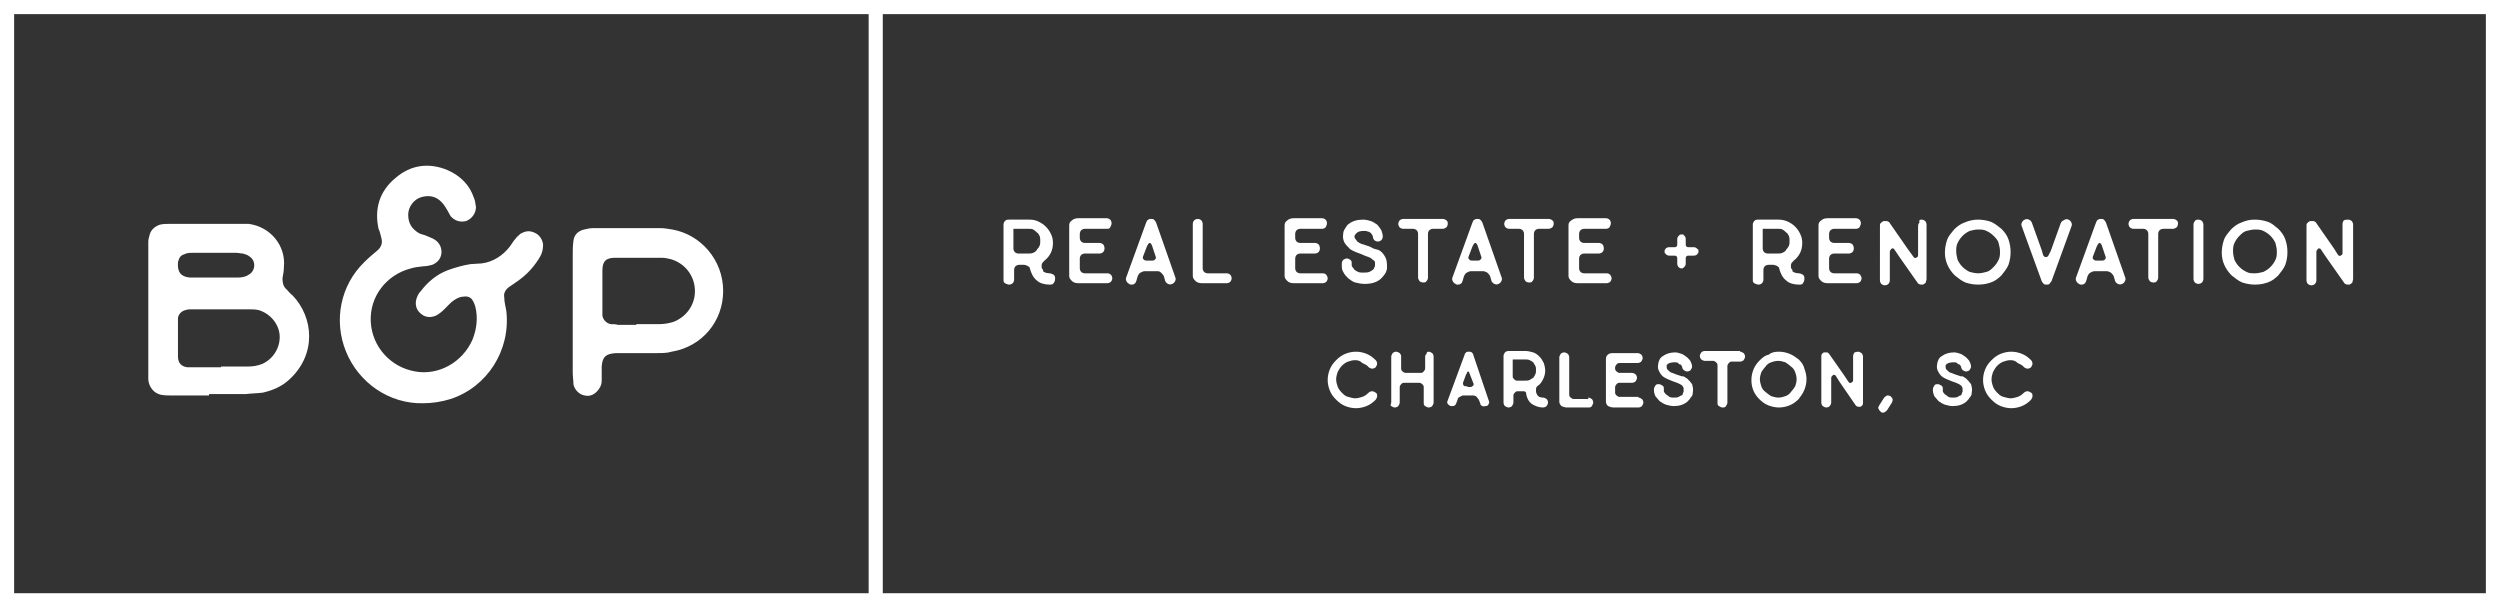 <svg id="Layer_1" xmlns="http://www.w3.org/2000/svg" viewBox="0 0 354 86"><rect x="0" y="0" width="354" height="86" fill="#333333" stroke="none"/><style>.st1{fill:#fff}</style><path fill="none" stroke="#fff" stroke-width="2" stroke-miterlimit="10" d="M1 1h352v84H1z"/><path class="st1" d="M148.6 38.7c.2 0 .4.1.6.2.2.2.2.3.2.6s-.1.4-.2.6c-.2.2-.3.2-.6.2-.7 0-1.4-.2-1.8-.6-.5-.4-.8-1-1-1.8 0 0 0-.1-.1-.1l-.1-.1c-.1 0-.1-.1-.2-.1s-.2-.1-.4-.1h-.7c-.2 0-.4.1-.5.2-.1.1-.2.3-.2.5v1.4c0 .2-.1.4-.2.5-.1.1-.3.2-.5.2s-.4-.1-.6-.2c-.2-.1-.2-.3-.2-.5v-7.8c0-.2.1-.4.2-.5.2-.2.3-.2.6-.2h2.9c.5 0 .9.1 1.3.3.4.2.7.4 1 .7.3.3.5.6.7 1 .2.4.3.8.3 1.3s-.1 1-.3 1.4c-.2.4-.5.8-.9 1.1-.2.2-.4.4-.4.6v.4c0 .1.1.2.2.3v.2c.1.1.4.3.9.3zm-5.1-6.2v2.7c0 .2.1.4.2.5.1.1.3.2.5.2h1.4c.2 0 .5 0 .7-.1s.4-.2.5-.4.3-.3.4-.6c.1-.2.1-.4.1-.7 0-.2 0-.5-.1-.7-.1-.2-.2-.4-.4-.5-.2-.2-.3-.3-.5-.4s-.4-.1-.7-.1h-2.1zM156.8 38.7c.2 0 .4.1.5.2s.2.3.2.5-.1.4-.2.5c-.1.1-.3.2-.5.2h-4.1c-.4 0-.7-.1-.9-.3-.2-.2-.4-.4-.4-.7v-7.2c0-.3.1-.5.4-.7.2-.2.5-.3.9-.3h4c.2 0 .4.1.5.2s.2.3.2.5-.1.4-.2.6-.3.2-.5.2h-3.1c-.2 0-.4.1-.5.2s-.2.3-.2.5V33.7c0 .2.1.4.2.5.1.1.3.2.5.2h2.1c.2 0 .4.1.5.2.1.1.2.3.2.6 0 .2-.1.4-.2.5-.1.1-.3.2-.5.2h-2.1c-.2 0-.4.1-.5.2-.1.1-.2.3-.2.5V38c0 .2.1.4.2.5.1.1.3.2.5.2h3.2zM166.4 39.2c.1.2.1.4 0 .6-.1.2-.2.3-.4.4-.2.1-.4.1-.6 0-.2-.1-.3-.2-.4-.4l-.2-.7c-.1-.2-.2-.3-.4-.5s-.4-.2-.6-.2H162.1c-.2 0-.4.1-.6.2-.2.1-.3.3-.4.5l-.2.7c-.1.2-.1.3-.3.4-.1.1-.3.1-.4.1-.1 0-.2 0-.3-.1-.2-.1-.3-.2-.4-.4s-.1-.4 0-.6l2.8-7.7c.1-.2.1-.3.3-.4.1-.1.3-.1.4-.1.2 0 .3 0 .4.1.1.1.2.2.3.4l2.7 7.7zm-3.6-2.3h.4c.2 0 .3-.1.4-.2.1-.1.1-.3 0-.5l-.5-1.5c-.1-.2-.2-.3-.3-.3s-.2.1-.3.3l-.1.2-.5 1.3c-.1.2-.1.4 0 .5.1.1.2.2.4.2h.5zM173.7 38.7c.2 0 .4.1.5.2s.2.3.2.5-.1.4-.2.5c-.1.1-.3.2-.5.2h-3.5c-.4 0-.7-.1-.9-.3-.2-.2-.4-.4-.4-.7v-7.4c0-.2.1-.4.2-.5s.3-.2.5-.2.4.1.5.2.2.3.2.5V38c0 .2.1.4.2.5s.3.2.5.2h2.7zM187.3 38.7c.2 0 .4.1.5.2.1.2.2.3.2.5s-.1.4-.2.5c-.1.1-.3.2-.5.2h-4.1c-.4 0-.7-.1-.9-.3-.2-.2-.4-.4-.4-.7v-7.2c0-.3.1-.5.4-.7.2-.2.5-.3.9-.3h4c.2 0 .4.1.5.2.1.1.2.3.2.5s-.1.4-.2.6c-.1.1-.3.2-.5.2h-3.1c-.2 0-.4.1-.5.2s-.2.3-.2.5V33.7c0 .2.1.4.2.5.1.1.3.2.5.2h2.1c.2 0 .4.1.5.2.1.1.2.3.2.6 0 .2-.1.4-.2.5-.1.1-.3.2-.5.2h-2.1c-.2 0-.4.1-.5.2-.1.1-.2.3-.2.5V38c0 .2.1.4.2.5.1.1.3.2.5.2h3.2zM195.4 35.5c.4.3.6.6.8 1 .2.4.2.9.2 1.4 0 .3-.1.6-.3.9-.2.3-.4.5-.6.7-.6.5-1.3.7-2.3.7-.4 0-.9-.1-1.3-.2s-.7-.4-1-.6c-.3-.3-.5-.5-.7-.9-.2-.3-.2-.6-.2-1v-.2c0-.2.1-.4.2-.5.2-.1.3-.2.5-.2s.4.1.5.2c.2.1.2.3.2.5v.2c0 .1 0 .2.1.3.1.1.2.3.3.4.1.1.3.2.5.3.2.1.5.1.7.1.4 0 .6 0 .9-.1.2-.1.4-.2.5-.3s.2-.2.2-.3.1-.2.1-.2v-.5c0-.2-.1-.3-.3-.4-.1-.1-.3-.3-.6-.4s-.6-.2-1-.4c-.6-.2-1.1-.4-1.6-.7-.3-.3-.6-.6-.8-.9-.2-.4-.3-.8-.2-1.3 0-.3.1-.5.3-.8.1-.2.3-.5.5-.6.5-.4 1.2-.6 2-.6.4 0 .8.1 1.1.2.3.1.6.3.9.5.2.2.4.5.6.8.1.3.2.6.2.9 0 .2-.1.4-.2.5-.1.1-.3.2-.5.2s-.4-.1-.5-.2c-.1-.1-.2-.3-.2-.5 0-.1 0-.1-.1-.2 0-.1-.1-.2-.2-.3s-.2-.2-.4-.2c-.2-.1-.3-.1-.6-.1-.5 0-.8.1-1 .3l-.2.2c0 .1-.1.1-.1.2 0 .2 0 .3.1.4.1.1.2.3.3.4.1.1.3.2.5.3.2.1.4.1.6.2.3.1.7.2 1 .4s.8.2 1.1.4zM204.3 31c.2 0 .4.1.5.2.2.1.2.3.2.5s-.1.4-.2.5c-.2.1-.3.2-.5.2h-1.4c-.2 0-.4.1-.5.2s-.2.3-.2.5v6.2c0 .2-.1.4-.2.5-.1.2-.3.2-.5.2s-.4-.1-.5-.2c-.1-.2-.2-.3-.2-.5v-6.2c0-.2-.1-.4-.2-.5s-.3-.2-.5-.2h-1.4c-.2 0-.4-.1-.5-.2-.1-.1-.2-.3-.2-.5s.1-.4.2-.5c.1-.1.3-.2.5-.2h5.6zM212.6 39.2c.1.2.1.4 0 .6-.1.2-.2.3-.4.4-.2.1-.4.1-.6 0-.2-.1-.3-.2-.4-.4l-.2-.7c-.1-.2-.2-.3-.4-.5-.2-.1-.4-.2-.6-.2H208.3c-.2 0-.4.1-.6.2s-.3.3-.4.5l-.2.7c-.1.2-.1.3-.3.4-.1.1-.3.1-.4.1-.1 0-.2 0-.3-.1-.2-.1-.3-.2-.4-.4-.1-.2-.1-.4 0-.6l2.8-7.7c.1-.2.1-.3.3-.4.1-.1.3-.1.4-.1s.3 0 .4.1c.1.1.2.2.3.4l2.7 7.7zm-3.7-2.3h.4c.2 0 .3-.1.4-.2.1-.1.1-.3 0-.5l-.5-1.5c-.1-.2-.2-.3-.3-.3s-.2.1-.3.3l-.1.2-.5 1.3c-.1.2-.1.4 0 .5.1.1.2.2.4.2h.5zM219.3 31c.2 0 .4.1.5.2.2.1.2.3.2.5s-.1.4-.2.5c-.2.1-.3.2-.5.2h-1.4c-.2 0-.4.1-.5.2-.1.1-.2.3-.2.5v6.2c0 .2-.1.4-.2.5-.1.2-.3.2-.5.2s-.4-.1-.5-.2c-.1-.2-.2-.3-.2-.5v-6.2c0-.2-.1-.4-.2-.5s-.3-.2-.5-.2h-1.4c-.2 0-.4-.1-.5-.2-.1-.1-.2-.3-.2-.5s.1-.4.2-.5c.1-.1.3-.2.5-.2h5.6zM227.5 38.7c.2 0 .4.1.5.2.1.2.2.3.2.5s-.1.4-.2.5c-.1.1-.3.2-.5.2h-4.1c-.4 0-.7-.1-.9-.3-.2-.2-.4-.4-.4-.7v-7.2c0-.3.1-.5.4-.7s.5-.3.9-.3h4c.2 0 .4.1.5.2.1.1.2.3.2.5s-.1.4-.2.6c-.1.1-.3.2-.5.2h-3.1c-.2 0-.4.1-.5.2s-.2.3-.2.5V33.7c0 .2.1.4.2.5.1.1.3.2.5.2h2.1c.2 0 .4.1.5.2.1.1.2.3.2.6 0 .2-.1.4-.2.5-.1.1-.3.2-.5.2h-2.1c-.2 0-.4.1-.5.2-.1.1-.2.3-.2.5V38c0 .2.1.4.2.5.1.1.3.2.5.2h3.2zM240.5 35.6c0 .1 0 .3-.1.3-.1.2-.3.3-.6.3h-.7c-.1 0-.2 0-.3.1-.1.1-.1.2-.1.3v.7c0 .3-.1.4-.3.6 0 0-.1 0-.1.1h-.2c-.1 0-.2 0-.3-.1-.2-.1-.3-.3-.3-.6v-.7c0-.1 0-.2-.1-.3-.1-.1-.2-.1-.3-.1h-.7c-.3 0-.4-.1-.6-.3-.1-.1-.1-.2-.1-.3 0-.1 0-.2.1-.3.1-.2.3-.3.6-.3h.7c.1 0 .2 0 .3-.1.1-.1.1-.2.1-.3v-.7c0-.3.1-.4.3-.6.1-.1.2-.1.3-.1h.2c.1 0 .1 0 .1.1.2.1.3.3.3.6v.7c0 .1 0 .2.1.3.1.1.2.1.3.1h.7c.3 0 .4.1.6.3.1 0 .1.1.1.3zM254.7 38.7c.2 0 .4.1.6.2.2.2.2.3.2.6s-.1.4-.2.6-.3.2-.6.2c-.7 0-1.4-.2-1.8-.6-.5-.4-.8-1-1-1.8 0 0 0-.1-.1-.1l-.1-.1c-.1 0-.1-.1-.2-.1s-.2-.1-.4-.1h-.7c-.2 0-.4.1-.5.2s-.2.3-.2.5v1.4c0 .2-.1.4-.2.5-.1.1-.3.2-.5.2s-.4-.1-.6-.2c-.2-.1-.2-.3-.2-.5v-7.8c0-.2.1-.4.2-.5.2-.2.3-.2.6-.2h2.9c.4 0 .9.1 1.3.3s.7.4 1 .7c.3.3.5.6.7 1 .2.4.3.8.3 1.3s-.1 1-.3 1.4c-.2.4-.5.8-.9 1.1-.2.2-.4.4-.4.6v.4c0 .1.1.2.2.3v.2c.1.1.4.3.9.3zm-5.1-6.2v2.7c0 .2.1.4.2.5s.3.2.5.2h1.4c.2 0 .5 0 .7-.1.2-.1.4-.2.5-.4s.3-.3.4-.6c.1-.2.1-.4.1-.7 0-.2 0-.5-.1-.7-.1-.2-.2-.4-.4-.5-.2-.2-.3-.3-.5-.4-.2-.1-.4-.1-.7-.1h-2.1zM262.9 38.7c.2 0 .4.1.5.2.1.2.2.3.2.5s-.1.4-.2.5c-.1.1-.3.2-.5.2h-4.1c-.4 0-.7-.1-.9-.3-.2-.2-.4-.4-.4-.7v-7.2c0-.3.1-.5.4-.7.2-.2.5-.3.9-.3h4c.2 0 .4.1.5.2.1.1.2.3.2.5s-.1.4-.2.6c-.1.1-.3.2-.5.2h-3.1c-.2 0-.4.1-.5.2s-.2.3-.2.5V33.7c0 .2.1.4.2.5.1.1.3.2.5.2h2.1c.2 0 .4.1.5.2.1.1.2.3.2.6 0 .2-.1.4-.2.5-.1.1-.3.2-.5.2h-2.1c-.2 0-.4.1-.5.2-.1.1-.2.3-.2.5V38c0 .2.1.4.2.5.1.1.3.2.5.2h3.2zM272.1 31.1c.2 0 .4.1.5.2.1.1.2.3.2.5v7.7c0 .2-.1.3-.1.5-.1.1-.2.2-.4.3h-.2c-.3 0-.5-.1-.6-.3l-2.6-3.7-.6-.9c-.1-.1-.1-.2-.2-.2s-.2-.1-.2 0c-.1 0-.1.1-.2.2s-.1.2-.1.3v4c0 .2-.1.4-.2.5-.1.1-.3.2-.5.2s-.4-.1-.5-.2c-.1-.1-.2-.3-.2-.5V32c0-.2 0-.3.1-.4.1-.1.2-.2.4-.3h.5c.2.1.3.1.4.3l2.5 3.6.8 1.1c.1.1.1.2.2.2s.2.1.2 0c.1 0 .1-.1.2-.1.1-.1.1-.2.1-.3V32c0-.2.1-.4.2-.5-.1-.4.1-.4.3-.4zM280.1 31.1c.6 0 1.2.1 1.8.3.5.2 1 .6 1.5 1 .4.4.8.9 1 1.5.2.6.3 1.1.3 1.8s-.1 1.2-.3 1.8c-.2.5-.6 1-1 1.5-.4.4-.9.8-1.5 1-.6.2-1.1.3-1.8.3-.6 0-1.2-.1-1.8-.3-.5-.2-1-.6-1.5-1-.9-.9-1.4-2-1.4-3.2 0-.6.1-1.2.3-1.8.2-.6.6-1 1-1.5.4-.4.9-.8 1.5-1 .7-.3 1.3-.4 1.9-.4zm0 7.6c.4 0 .8-.1 1.2-.2s.7-.4 1-.7c.3-.3.5-.6.7-1 .2-.4.2-.8.2-1.2s-.1-.8-.2-1.2-.4-.7-.7-1c-.3-.3-.6-.5-1-.7s-.8-.2-1.2-.2c-.4 0-.8.1-1.2.2-.4.2-.7.4-1 .7s-.5.6-.7 1c-.2.4-.2.8-.2 1.2s.1.8.2 1.2c.2.4.4.7.7 1 .3.3.6.5 1 .7.4.1.8.2 1.2.2zM292.9 31.1c.2.1.3.2.4.4s.1.4 0 .6l-2.8 7.7c-.1.1-.2.3-.3.4-.1.1-.3.1-.4.1-.2 0-.3 0-.4-.1-.1-.1-.2-.2-.3-.4l-2.8-7.7c-.1-.2-.1-.4 0-.6.1-.2.2-.3.4-.4s.4-.1.6 0c.2.1.3.2.4.4l1.4 3.9.2.7c.1.2.2.3.4.3s.3-.1.4-.3l.3-.6 1.4-3.9c.1-.2.2-.3.4-.4.3-.2.5-.2.7-.1zM300.9 39.2c.1.2.1.4 0 .6-.1.2-.2.3-.4.4-.2.1-.4.1-.6 0-.2-.1-.3-.2-.4-.4l-.2-.7c-.1-.2-.2-.3-.4-.5-.2-.1-.4-.2-.6-.2H296.6c-.2 0-.4.1-.6.2s-.3.3-.4.5l-.2.7c-.1.2-.1.3-.3.4-.1.1-.3.1-.4.1-.1 0-.2 0-.3-.1-.2-.1-.3-.2-.4-.4-.1-.2-.1-.4 0-.6l2.8-7.7c.1-.2.1-.3.3-.4.1-.1.3-.1.4-.1s.3 0 .4.1c.1.1.2.2.3.4l2.7 7.7zm-3.6-2.3h.4c.2 0 .3-.1.4-.2.1-.1.1-.3 0-.5l-.5-1.5c-.1-.2-.2-.3-.3-.3s-.2.1-.3.3l-.1.2-.5 1.3c-.1.2-.1.4 0 .5.1.1.2.2.4.2h.5zM307.7 31c.2 0 .4.1.5.2.2.1.2.3.2.5s-.1.4-.2.5c-.2.1-.3.2-.5.2h-1.4c-.2 0-.4.1-.5.2-.1.1-.2.3-.2.5v6.2c0 .2-.1.4-.2.5-.1.2-.3.2-.5.2s-.4-.1-.5-.2c-.1-.2-.2-.3-.2-.5v-6.2c0-.2-.1-.4-.2-.5s-.3-.2-.5-.2h-1.4c-.2 0-.4-.1-.5-.2-.1-.1-.2-.3-.2-.5s.1-.4.2-.5c.1-.1.3-.2.5-.2h5.6zM311.3 31.1c.2 0 .4.1.5.2s.2.3.2.5v7.7c0 .2-.1.4-.2.5-.1.1-.3.2-.5.2s-.4-.1-.5-.2c-.1-.1-.2-.3-.2-.5v-7.7c0-.2.1-.4.2-.5.1-.2.3-.2.5-.2zM319.3 31.1c.6 0 1.2.1 1.8.3s1 .6 1.5 1c.4.4.8.9 1 1.5.2.6.3 1.1.3 1.8s-.1 1.2-.3 1.8c-.2.5-.6 1-1 1.5-.4.4-.9.8-1.5 1s-1.1.3-1.8.3c-.6 0-1.2-.1-1.8-.3-.5-.2-1-.6-1.5-1-.9-.9-1.4-2-1.4-3.2 0-.6.1-1.2.3-1.8.2-.6.6-1 1-1.5.4-.4.9-.8 1.5-1 .7-.3 1.2-.4 1.9-.4zm0 7.6c.4 0 .8-.1 1.2-.2.4-.2.7-.4 1-.7.3-.3.5-.6.7-1 .2-.4.2-.8.2-1.2s-.1-.8-.2-1.2c-.2-.4-.4-.7-.7-1s-.6-.5-1-.7c-.4-.2-.8-.2-1.2-.2-.4 0-.8.1-1.2.2s-.7.4-1 .7c-.3.3-.5.6-.7 1s-.2.8-.2 1.2.1.8.2 1.2c.2.4.4.7.7 1 .3.3.6.5 1 .7s.7.2 1.2.2zM332.5 31.1c.2 0 .4.1.5.2.1.1.2.3.2.5v7.7c0 .2-.1.3-.1.5-.1.1-.2.2-.4.3h-.2c-.3 0-.5-.1-.6-.3l-2.6-3.7-.6-.9c-.1-.1-.1-.2-.2-.2s-.2-.1-.2 0c-.1 0-.1.1-.2.2s-.1.2-.1.3v4c0 .2-.1.4-.2.5-.1.1-.3.2-.5.2s-.4-.1-.5-.2c-.1-.1-.2-.3-.2-.5V32c0-.2 0-.3.1-.4.1-.1.2-.2.4-.3h.5c.2.1.3.1.4.3l2.5 3.6.5.8c.1.1.1.2.2.2s.2.1.2 0c.1 0 .1-.1.2-.1.1-.1.1-.2.1-.3v-4.1c0-.2.1-.4.2-.5.2-.1.4-.1.6-.1z"/><g><path class="st1" d="M191.9 51c-.4 0-.7.1-1 .2-.3.1-.6.3-.9.6-.2.2-.4.5-.6.9-.1.3-.2.7-.2 1 0 .4.1.7.2 1s.3.6.6.9c.3.3.5.5.9.6s.7.2 1 .2c.3 0 .7-.1 1-.2s.6-.3.9-.6c.1-.1.3-.2.5-.2s.3.1.5.2.2.3.2.5-.1.3-.2.5c-.4.4-.8.7-1.3.9-.5.2-1 .3-1.5.3s-1-.1-1.5-.3c-.5-.2-.9-.5-1.3-.9s-.7-.8-.9-1.3-.3-1-.3-1.5.1-1 .3-1.5c.2-.5.5-.9.9-1.3s.8-.7 1.3-.9c.5-.2 1-.3 1.5-.3s1 .1 1.5.3c.5.2.9.5 1.3.9.1.1.2.3.2.5s-.1.3-.2.5c-.1.1-.3.2-.5.2s-.3-.1-.5-.2c-.2-.3-.5-.4-.9-.6-.3-.3-.6-.4-1-.4zM202.3 49.8c.2 0 .3.1.5.2.1.1.2.3.2.5V57c0 .2-.1.3-.2.5-.1.1-.3.2-.5.2s-.3-.1-.5-.2-.2-.3-.2-.5v-2.2c0-.2-.1-.3-.2-.4-.1-.1-.3-.2-.4-.2h-2.2c-.2 0-.3.1-.4.2s-.2.3-.2.4V57c0 .2-.1.3-.2.5-.1.1-.3.2-.5.2s-.3-.1-.5-.2 0-.4 0-.5v-6.5c0-.2.1-.3.2-.5.1-.1.3-.2.5-.2s.3.1.5.2c.1.1.2.3.2.4v1.8c0 .2.1.3.2.4.1.1.3.2.4.2h2.2c.2 0 .3-.1.4-.2.1-.1.2-.3.2-.4v-1.7c0-.2.1-.3.2-.4 0-.2.1-.3.3-.3zM210.8 56.7c.1.2.1.3 0 .5s-.2.3-.4.3-.3.1-.5 0-.3-.2-.3-.4l-.2-.5c-.1-.1-.2-.3-.3-.4s-.3-.2-.5-.2h-1.4c-.2 0-.3.1-.5.2s-.3.2-.3.4l-.2.5c0 .1-.1.2-.2.3-.1.1-.2.1-.4.1h-.2c-.2-.1-.3-.2-.4-.3-.1-.2-.1-.3 0-.5l2.4-6.5c0-.1.1-.2.2-.3.1-.1.2-.1.4-.1.1 0 .3 0 .4.1.1.1.2.2.2.3l2.2 6.5zm-3-1.9h.4c.2 0 .3-.1.4-.2s.1-.3 0-.4l-.5-1.3c-.1-.2-.1-.3-.2-.3s-.2.1-.2.3l-.1.1-.4 1.1c-.1.2 0 .3 0 .4s.2.2.4.2h.2zM218.5 56.3c.2 0 .3.1.5.2.1.1.2.3.2.5s-.1.3-.2.5c-.1.1-.3.2-.5.2-.6 0-1.1-.2-1.6-.5-.4-.3-.7-.8-.8-1.5v-.1l-.1-.1s-.1-.1-.2-.1H214.9c-.2 0-.3.1-.4.2-.1.1-.2.2-.2.4v1c0 .2-.1.3-.2.5-.1.1-.3.2-.5.2s-.3-.1-.5-.2c-.1-.1-.2-.3-.2-.5v-6.6c0-.2.1-.3.2-.5.1-.1.3-.2.5-.2h2.4c.4 0 .7.1 1.1.2.3.1.6.3.9.6.2.2.4.5.6.9.1.3.2.7.2 1.1 0 .4-.1.8-.3 1.2-.2.4-.4.7-.7.9-.2.1-.3.3-.3.5v.4c0 .1.1.2.1.3.2.4.5.5.9.5zm-4.3-5.3v2.3c0 .2.1.3.2.4.1.1.2.2.4.2h1.2c.2 0 .4 0 .6-.1.2-.1.3-.2.5-.3.1-.1.2-.3.3-.5.1-.2.1-.4.1-.6 0-.2 0-.4-.1-.6-.1-.2-.2-.3-.3-.5-.1-.1-.3-.2-.5-.3-.2-.1-.4-.1-.6-.1h-1.8zM224.9 56.3c.2 0 .3.1.5.2.1.1.2.3.2.5s-.1.3-.2.5-.3.2-.5.2h-3c-.3 0-.6-.1-.8-.2-.2-.2-.3-.4-.3-.6v-6.3c0-.2.1-.3.2-.5.1-.1.3-.2.5-.2s.3.1.5.2c.1.1.2.3.2.5v5.3c0 .2.1.3.2.4.1.1.3.2.4.2h2.1zM232 56.3c.2 0 .3.1.5.2.1.1.2.3.2.5s-.1.3-.2.5c-.1.1-.3.2-.5.2h-3.5c-.3 0-.6-.1-.8-.2-.2-.2-.3-.4-.3-.6v-6.1c0-.2.1-.5.3-.6.2-.2.5-.2.8-.2h3.4c.2 0 .3.1.5.2.1.1.2.3.2.5s-.1.3-.2.5c-.1.1-.3.2-.5.2h-2.6c-.2 0-.3.1-.4.2-.1.1-.2.3-.2.4v.2c0 .2.1.3.2.4.1.1.3.2.4.2h1.8c.2 0 .3.1.5.2.1.1.2.3.2.5s-.1.3-.2.5c-.1.1-.3.2-.5.2h-1.8c-.2 0-.3.1-.4.2s-.2.3-.2.4V55.6c0 .2.1.3.2.4.1.1.3.2.4.2h2.7zM238.9 53.6c.3.3.5.5.7.8.1.4.2.7.1 1.2 0 .3-.1.5-.3.7-.1.2-.3.4-.5.6-.5.4-1.1.6-1.9.6-.4 0-.7-.1-1.1-.2-.3-.1-.6-.3-.9-.5-.2-.2-.4-.5-.6-.7-.1-.3-.2-.5-.2-.8v-.2c0-.2.1-.3.2-.5s.3-.2.5-.2.3.1.5.2.2.3.2.5v.2c0 .1 0 .2.1.3.1.1.1.2.3.3.1.1.3.2.4.3.2.1.4.1.6.1.3 0 .5 0 .7-.1.2-.1.3-.2.4-.2s.2-.2.2-.3.1-.2.1-.2V55c0-.1-.1-.3-.2-.4s-.3-.2-.5-.3-.5-.2-.8-.3c-.5-.2-1-.4-1.3-.6-.3-.2-.5-.5-.6-.7-.2-.3-.3-.7-.2-1.1 0-.2.1-.5.2-.7.1-.2.3-.4.5-.5.4-.3 1-.5 1.7-.5.3 0 .6.1.9.2.3.1.5.3.8.5.2.2.4.4.5.6.1.2.2.5.2.7 0 .2-.1.3-.2.5-.1.1-.3.2-.5.2s-.3-.1-.5-.2c-.1-.1-.2-.3-.2-.4 0-.1 0-.1-.1-.2 0-.1-.1-.2-.2-.2s-.2-.1-.3-.2-.3-.1-.5-.1c-.4 0-.7.1-.9.2l-.2.2v.2c0 .1 0 .3.1.4l.3.3c.1.1.3.2.4.2.2.1.3.1.5.2l.9.3c.1-.1.4.1.7.3zM246.4 49.8c.2 0 .3.1.5.2.1.1.2.3.2.5s-.1.3-.2.5c-.1.1-.3.2-.5.2h-1.2c-.2 0-.3.1-.4.2s-.2.3-.2.4V57c0 .2-.1.3-.2.5s-.3.2-.5.2-.3-.1-.5-.2-.2-.3-.2-.5v-5.3c0-.2-.1-.3-.2-.4s-.3-.2-.4-.2h-1.2c-.2 0-.3-.1-.5-.2-.1-.1-.2-.3-.2-.5s.1-.3.2-.5c.1-.1.3-.2.5-.2h5zM251.9 49.8c.5 0 1 .1 1.5.3.5.2.9.5 1.3.8.4.4.7.8.8 1.3.2.5.3 1 .3 1.5s-.1 1-.3 1.5c-.2.5-.5.9-.8 1.3-.4.4-.8.7-1.3.9-.5.2-1 .3-1.5.3s-1-.1-1.5-.3c-.5-.2-.9-.5-1.3-.9-.8-.8-1.1-1.7-1.1-2.7 0-.5.1-1 .3-1.5s.5-.9.9-1.3.8-.7 1.3-.8c.3-.3.8-.4 1.4-.4zm-.1 6.5c.4 0 .7-.1 1-.2.3-.1.6-.3.8-.6.2-.2.4-.5.6-.8.1-.3.2-.6.2-1s-.1-.7-.2-1c-.1-.3-.3-.6-.6-.8-.2-.2-.5-.4-.8-.6-.3-.1-.7-.2-1-.2-.4 0-.7.1-1 .2-.3.1-.6.3-.8.6-.2.2-.4.5-.6.8-.1.3-.2.7-.2 1s.1.7.2 1c.1.3.3.6.6.8.2.2.5.4.8.6.4.1.7.2 1 .2zM263.1 49.8c.2 0 .3.1.5.2.1.1.2.3.2.5V57c0 .1 0 .3-.1.4-.1.1-.2.2-.3.2h-.2c-.2 0-.4-.1-.5-.3l-2.2-3.2-.5-.8c-.1-.1-.1-.2-.2-.2s-.1-.1-.2 0-.1.1-.2.1c0 .1-.1.2-.1.3V57c0 .2-.1.3-.2.5-.1.1-.3.2-.5.2s-.3-.1-.5-.2c-.1-.1-.2-.3-.2-.5v-6.5c0-.1 0-.3.1-.4s.2-.2.3-.2h.4c.1 0 .2.1.3.2l2.1 3 .6.9c.1.1.1.2.2.2s.1.1.2 0c.1 0 .1-.1.2-.1 0-.1.1-.1.1-.2v-3.5c0-.2.1-.3.2-.5.1 0 .3-.1.5-.1zM266.3 58.3c-.1-.1-.2-.2-.3-.4s0-.3.1-.5l.7-1.1c.1-.1.2-.2.4-.3.2 0 .3 0 .5.1.1.1.2.2.3.4 0 .2 0 .3-.1.5l-.7 1.1c-.1.1-.2.2-.4.3s-.4 0-.5-.1zM278.4 53.6c.3.3.5.5.7.8.1.4.2.7.1 1.2 0 .3-.1.5-.3.7-.1.2-.3.4-.5.6-.5.4-1.1.6-1.9.6-.4 0-.7-.1-1.1-.2-.3-.1-.6-.3-.9-.5-.2-.2-.4-.5-.6-.7-.1-.3-.2-.5-.2-.8v-.2c0-.2.1-.3.2-.5s.3-.2.5-.2.3.1.5.2.2.3.2.5v.2c0 .1 0 .2.1.3.1.1.1.2.3.3.1.1.3.2.4.3.2.1.4.1.6.1.3 0 .5 0 .7-.1.2-.1.3-.2.4-.2s.2-.2.2-.3.1-.2.1-.2V55c0-.1-.1-.3-.2-.4s-.3-.2-.5-.3-.5-.2-.8-.3c-.5-.2-1-.4-1.3-.6-.3-.2-.5-.5-.6-.7-.2-.3-.3-.7-.2-1.1 0-.2.1-.5.2-.7.1-.2.3-.4.5-.5.4-.3 1-.5 1.7-.5.3 0 .6.1.9.2.3.1.5.3.8.5.2.2.4.4.5.6.1.2.2.5.2.7 0 .2-.1.3-.2.5-.1.1-.3.2-.5.2s-.3-.1-.5-.2c-.1-.1-.2-.3-.2-.4 0-.1 0-.1-.1-.2 0-.1-.1-.2-.2-.2s-.2-.1-.3-.2-.3-.1-.5-.1c-.4 0-.7.1-.9.2l-.2.2v.2c0 .1 0 .3.1.4l.3.3c.1.1.3.2.4.2.2.1.3.1.5.2l.9.3c.2-.1.4.1.7.3zM284.7 51c-.4 0-.7.1-1 .2-.3.1-.6.3-.9.6-.2.2-.4.5-.6.9-.1.3-.2.7-.2 1 0 .4.1.7.2 1s.3.6.6.9c.3.3.5.5.9.6s.7.2 1 .2c.3 0 .7-.1 1-.2s.6-.3.9-.6c.1-.1.3-.2.5-.2s.3.1.5.2.2.3.2.5-.1.3-.2.5c-.4.4-.8.7-1.3.9-.5.2-1 .3-1.5.3s-1-.1-1.5-.3c-.5-.2-.9-.5-1.3-.9s-.7-.8-.9-1.3-.3-1-.3-1.5.1-1 .3-1.5c.2-.5.5-.9.9-1.3s.8-.7 1.3-.9c.5-.2 1-.3 1.5-.3s1 .1 1.5.3c.5.2.9.5 1.3.9.1.1.2.3.2.5s-.1.3-.2.5c-.1.1-.3.2-.5.2s-.3-.1-.5-.2c-.2-.3-.5-.4-.9-.6-.3-.3-.6-.4-1-.4z"/></g><path class="st1" d="M123 1h2v84h-2z"/><g><path class="st1" d="M29.6 56h-5.2c-.5 0-1.1 0-1.6-.1-1-.2-1.7-1.1-1.8-2.1V35.6v-1.4c0-.3.1-.6.2-1 .2-.7.8-1.2 1.5-1.4.4-.1.9-.1 1.4-.1h11.1c3.1.4 5.3 3.1 5 6.1 0 .5-.1 1.1-.2 1.6 0 .6.1 1.2.6 1.6.3.3.5.6.8.8 3 3.1 3.5 8.4-.5 12-1.1 1-2.4 1.5-3.7 1.8-.8.1-1.6.1-2.4.2h-5.2zm1.7-4.1h3.8c.7 0 1.4-.1 2.1-.4 1.5-.7 2.5-2.3 2.4-4-.1-1.6-1.3-3.1-3-3.6-.5-.1-.9-.1-1.4-.1h-8.1c-.3 0-.5 0-.8.1-.5.1-1 .5-1.1 1.1v5.5c0 .9.5 1.4 1.3 1.5h4.8zm-1-12.6h3.4c.5 0 1.1-.1 1.5-.4 1-.5 1.1-2 .1-2.6-.2-.2-.6-.3-.9-.4-.3 0-.6-.1-1-.1h-6.1c-.4 0-.8 0-1.2.2-.4.1-.7.4-.8.8 0 .1-.1.2-.1.4-.1 1.3.4 2 1.7 2.1H30.3zM59.9 57.1c-4.8.1-9.1-2.9-10.9-7.3-1.8-4.4-.8-9.4 2.6-12.7.6-.6 1.2-1.1 1.8-1.6.6-.5.8-1.1.6-1.8-.1-.4-.2-.9-.4-1.3-.6-2.8.1-5.3 2.4-7.2 2.2-1.9 4.8-2.2 7.4-1.1 1.8.8 3.1 2.1 3.7 3.9.2.4.2.9.3 1.3 0 .9-.6 1.7-1.4 2-.8.2-1.6 0-2.2-.7l-.5-.9c-.2-.3-.4-.7-.7-1-.8-.9-1.8-1.1-2.9-.8-1.1.3-1.9 1.4-1.9 2.5 0 1.2.5 2 1.5 2.6.3.2.7.2 1.1.4s.8.3 1.1.5c.7.4 1.1 1.2 1 2-.1.8-.6 1.3-1.3 1.6-.4.1-.8.2-1.2.2-.6.1-1.2.1-1.8.3-3.5.9-5.9 4-5.7 7.6.2 3.5 2.8 6.4 6.3 7 3.3.6 6.7-1.3 8.1-4.5.6-1.5.8-3.1.4-4.7-.1-.3-.2-.6-.4-.9-.2-.4-.8-.6-1.2-.5-.7 0-1.3.4-1.8.8L62.7 44c-.2.2-.5.4-.8.6-.7.4-1.6.4-2.2-.1-.7-.5-.9-1.2-.8-1.9.1-.5.3-1 .7-1.4 1-1.3 2.2-2.3 3.7-2.9 1.1-.4 2.1-.7 3.3-.9l1.6-.1c1.6-.2 3-1.1 4-2.4.3-.4.5-.8.8-1.1.2-.3.5-.5.7-.7.7-.4 1.3-.5 2.1-.1.6.3 1 .9 1.1 1.6 0 .6-.1 1.2-.4 1.7-.8 1.4-1.9 2.6-3.2 3.5-.4.3-.9.6-1.3.9-.5.4-.7.9-.6 1.4 0 .7.2 1.3.3 2 .6 5.5-2.7 10.7-7.9 12.4-1.3.4-2.6.6-3.9.6zM81.1 44.4v-8.3c0-.7 0-1.3.1-2 .1-.9.7-1.4 1.5-1.6.4-.1.9-.2 1.3-.2h9.4c.6 0 1.2.1 1.8.2 4 .7 7.2 4.3 7.2 8.7 0 4.3-3 7.9-7.3 8.6-.6.2-1.4.2-2.1.2H87.2c-1.4.1-1.9.5-2 1.9v2c0 .4-.1.8-.4 1.2-.5.7-1.2 1.1-2 .9-.8-.1-1.5-.9-1.6-1.6 0-.5-.1-1.1-.1-1.6v-8.4zm9 1.5h3.2c.7 0 1.3-.1 2-.3 1.9-.7 3.2-2.5 3.1-4.6-.1-2-1.4-3.7-3.4-4.3-.4-.1-.9-.2-1.3-.2h-6.6c-1.3 0-1.8.5-1.8 1.8V44.7c.1.6.6 1.1 1.2 1.2.3 0 .7 0 1 .1h2.6z"/></g></svg>